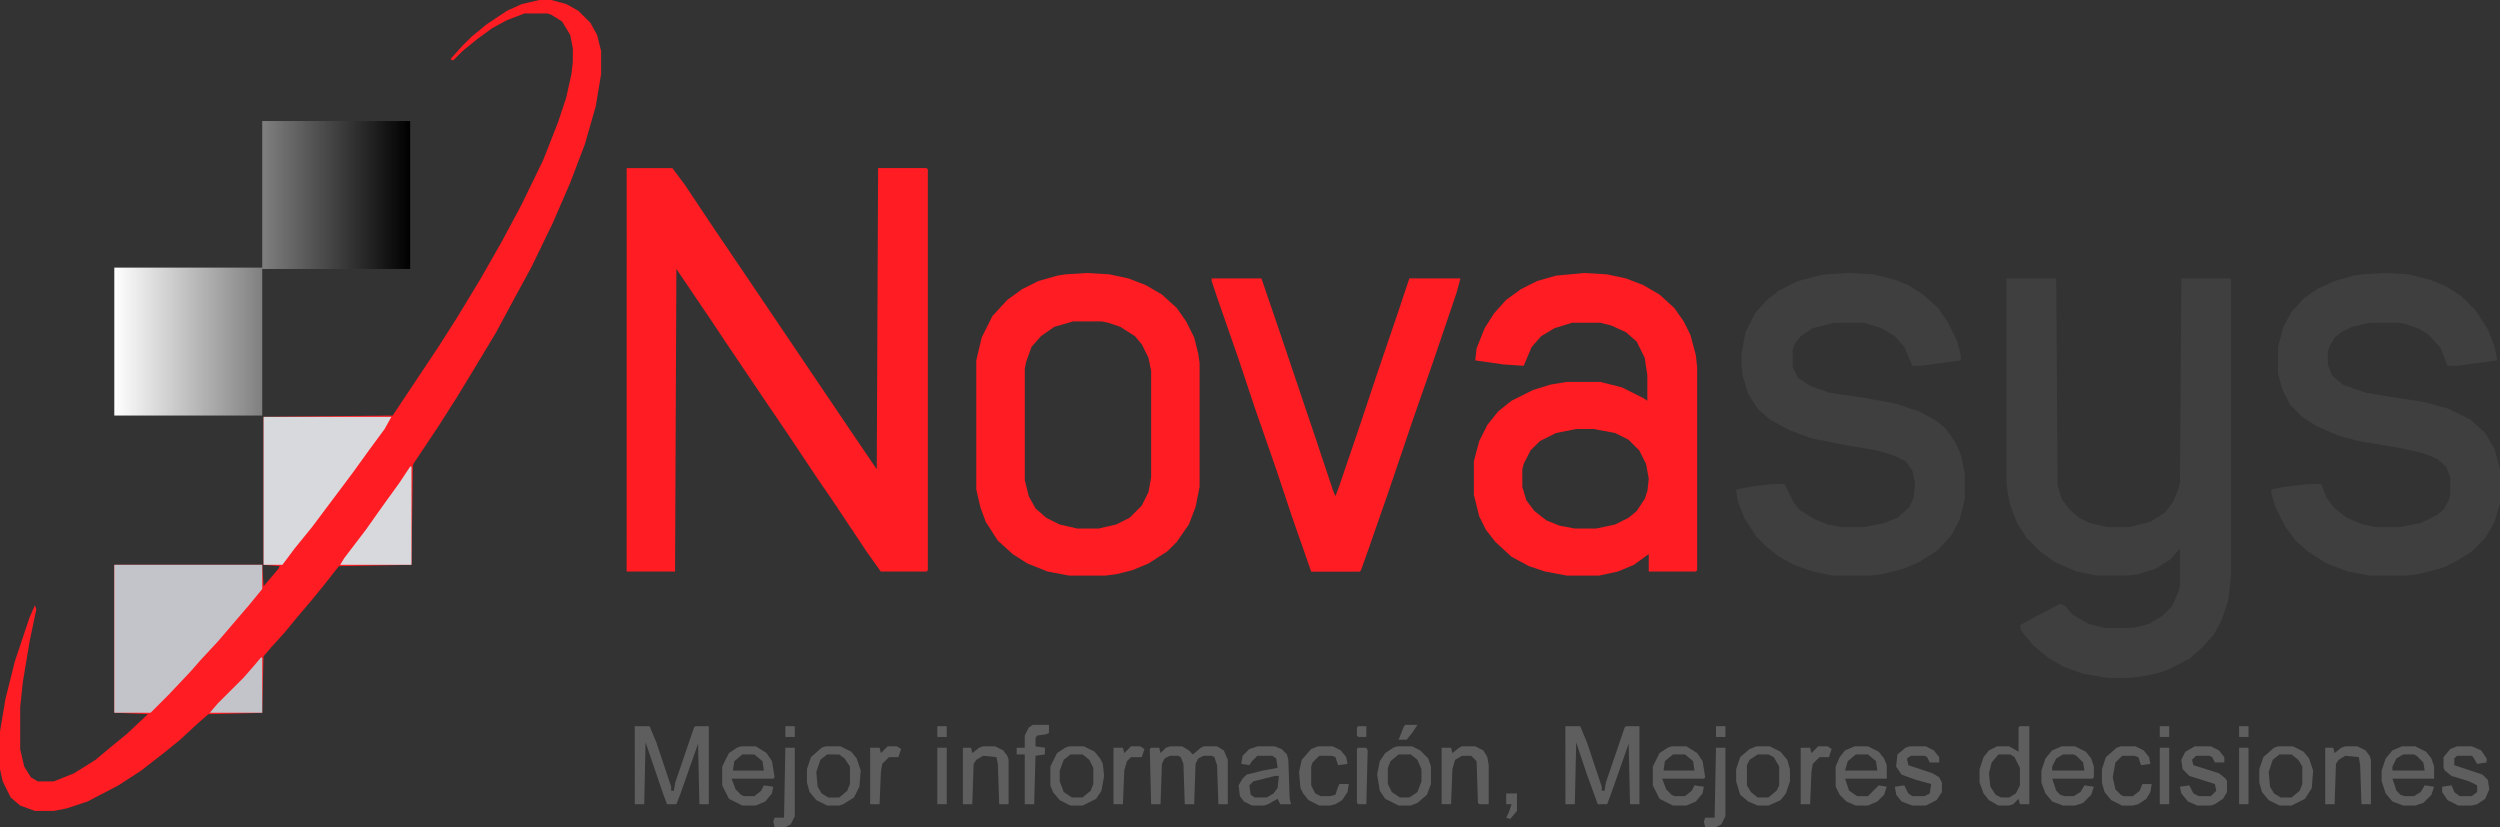 <svg id="Capa_1" data-name="Capa 1" xmlns="http://www.w3.org/2000/svg" xmlns:xlink="http://www.w3.org/1999/xlink" viewBox="0 0 2189.41 724.31"><rect x="0" y="0" width="2189.41" height="724.31" fill="#333333" stroke="none"/><defs><style>.cls-1{fill:#ff1c22;}.cls-2{fill:#3f3f3f;}.cls-3{fill:url(#Degradado_sin_nombre);}.cls-4{fill:#c3c4ca;}.cls-5{fill:#d8d9dd;}.cls-6{fill:#5e5e5e;}</style><linearGradient id="Degradado_sin_nombre" x1="150.75" y1="254.33" x2="409.85" y2="254.33" gradientUnits="userSpaceOnUse"><stop offset="0" stop-color="#fff"/><stop offset="1"/></linearGradient></defs><path class="cls-1" d="M522.91,19.37h10.6l13,3.53,10.6,5.89,10.6,10.6L573.56,50l3.53,14.13v20l-4.71,28.27-9.42,33-13,34.15-15.31,35.33-18.84,38.87-14.14,25.91-16.48,30.62-17.67,29.44L451.07,366.8l-16.49,25.91-21.2,31.8-1.17,2.36L411,514l-63.6,1.18-12.95,16.48-10.6,13-13,15.31-10.6,12.95-11.78,13-7.06,8.24-1.18,49.47-47.11,1.18L223.77,653l-15.31,14.13-13,10.6-21.2,16.49-20,13L127.2,721.3l-17.67,5.89-11.78,2.35H81.26l-13-4.71-8.25-7.06L53,703.63,50.64,693v-33l4.71-28.27,8.25-33L76.55,560l4.71-10.6,1.18,3.53-5.89,28.27-5.89,35.33-2.35,22.38v36.51l3.53,15.31,5.89,9.42,5.89,3.53H97.75l17.67-7.06,18.84-11.78L148.39,673l13-10.6L179,645.92l1.17-1.17-29.44-1.18V514H280.3l1.18,18.84,12.95-15.31,1.18-2.35L281.48,514V384.47l113.06-1.18,40-60.07,16.49-25.91,20-33,18.85-33,17.66-33,18.85-38.86,12.95-33,7.07-21.2,4.71-21.2,1.18-10.6V61.77L550,50l-7.06-11.78-9.43-5.89L530,31.15H510L494.65,37l-13,7.06-12.95,9.42-13,10.6-8.24,8.25-2.36-1.18,10.6-11.78L464,51.17l13-10.6,17.67-11.78,13-5.89Z" transform="translate(-50.64 -19.37)"/><path class="cls-1" d="M599.47,166.59h40l10.6,14.13L676,219.58l27.09,40,93,137.79,22.38,33,1.17-263.81h42.4l1.18,1.17v351l-1.18,1.18h-40l-11.78-16.49-30.62-45.93-12.95-18.85-25.92-38.86-20-29.45-34.15-50.64L674.84,302,643,254.92l-1.17,265h-42.4Z" transform="translate(-50.64 -19.37)"/><path class="cls-2" d="M1807.82,263.16h43.58l1.18,181.37,3.53,11.78,7.07,9.42,8.24,7.07,9.42,4.71,15.31,3.53H1915l18.84-4.71,13-8.24,7.07-9.43,4.71-11.77,1.18-4.71,1.18-179h42.4l1.17,1.18V522.26l-2.35,22.38-5.89,17.66-7.07,13L1978.59,587l-10.6,9.42-18.84,9.42-10.6,3.53-11.78,2.36L1915,613h-18.85l-21.2-3.54-16.49-5.88-14.13-8.25-12.95-10.6-10.6-12.95L1819.6,567l10.6-5.89,24.73-13,4.71,2.36,5.89,7.06,14.13,8.25,14.14,3.53h24.73l14.13-3.53,11.78-7.07,8.24-8.24,5.89-13,1.18-5.89v-31.8l-8.24,9.43-13,8.24-15.31,4.71-8.24,1.18h-28.27l-17.67-3.53-18.84-8.25-13-9.42-11.78-11.78-8.25-12.95-5.88-15.31L1809,451.6l-1.18-10.6Z" transform="translate(-50.64 -19.37)"/><path class="cls-3" d="M280.3,125.37H409.85V254.92H280.3V383.29H150.75V253.74H280.3Z" transform="translate(-50.64 -19.37)"/><path class="cls-1" d="M1438,258.45l20,1.18,16.48,3.53,15.31,5.89,14.14,8.24,13,11.78,8.25,11.78,5.88,11.77,4.72,17.67,1.17,10.6V518.73l-1.17,1.18h-41.23V504.6l-13,9.42-14.13,5.89L1451,523.44H1422.7l-18.84-3.53-14.13-4.71L1374.42,507,1360.28,494,1352,483.4l-5.89-11.78-4.71-18.84V423.33l4.71-17.66,7.07-14.14,9.42-11.77,11.78-9.43,18.84-9.42,15.31-4.71,14.13-2.35h29.45l18.84,4.71,18.84,9.42,3.54,2.35V348L1491,332.65,1484,318.51l-9.43-8.24-13-5.89-9.42-2.35h-24.74l-15.31,4.71-11.77,7.06-8.25,9.42L1385,339.71l-17.67-1.17L1342.62,335l1.17-10.6,7.07-17.66,8.25-13,10.6-11.78,13-9.42,14.13-7.06,16.49-4.72ZM1431,395.07l-17.67,3.53-14.13,7.07-8.25,8.24L1385,425.69l-1.18,4.71v15.31l3.53,11.78,7.07,9.42,10.6,8.24,11.77,4.71,13,2.36h18.84l16.49-3.53,11.78-5.89,7.07-5.89,7.06-10.6,2.36-7.07,1.17-10.6-2.35-12.95-5.89-11.78-9.42-9.42-11.78-5.89-18.84-3.53Z" transform="translate(-50.64 -19.37)"/><path class="cls-1" d="M1002.25,258.45l20,1.18,16.49,3.53,15.31,5.89,14.14,8.24,13,11.78,8.24,11.78,7.07,14.13,3.53,14.13,1.18,8.25V445.71l-3.53,17.67-5.89,15.31L1081.16,494l-8.24,8.24-16.49,10.6-14.14,5.89-14.13,3.53-9.42,1.18h-31.8l-18.84-3.53-17.67-7.07-12.95-8.24-13-11.78-10.6-16.49-4.71-12.95-3.53-15.32V335l4.71-20,9.42-18.84,13-14.14,13-9.42,14.13-7.06,16.49-4.72,7.07-1.17Zm-11.78,42.4L974,305.56l-11.78,8.24L954,323.22l-4.71,13-1.17,5.89v97.75L951.61,454l5.89,10.6,9.42,8.25,11.78,5.89L994,482.22h18.84l15.31-3.53,11.78-5.89,10.6-10.6,5.89-11.78,2.35-13v-93l-2.35-11.77-5.89-11.78-5.89-7.07-13-8.24L1021.1,302l-5.89-1.18Z" transform="translate(-50.64 -19.37)"/><path class="cls-2" d="M1670,258.45l21.2,1.18,18.84,4.71,11.78,4.71,13,8.24,13,11.78,8.24,11.78,8.25,16.49,3.53,13V335l-35.33,4.71h-7.07l-7.07-16.49-8.24-9.42-11.78-7.06L1683,302h-25.91l-18.84,4.71-10.6,7.06-4.71,5.89-2.36,5.89v15.31l4.71,9.42,10.6,7.07,16.49,5.89,31.8,4.71,25.91,4.71,21.2,7.07,15.31,8.24,8.24,7.07,8.25,11.77,4.71,10.6,3.53,16.49v22.38l-4.71,18.84-7.06,13-11.78,12.95-16.49,10.6-14.13,5.89-18.85,4.71-9.42,1.18h-33l-17.66-3.53L1621.74,514l-13-7.07L1597,497.53l-8.25-8.24-10.6-16.49-5.88-15.31-1.18-9.43,11.78-2.35,18.84-2.36h11.78l8.24,16.49,4.71,5.89,13,8.24,11.77,4.72L1663,481h20l17.67-3.53,11.78-4.71,10.6-9.42,3.53-8.25,1.18-12.95-2.36-10.6-5.89-8.25-9.42-4.71-15.31-4.71-28.27-4.71-29.44-5.89-18.84-7.07-17.67-9.42-10.6-9.42-8.24-12.95L1577,349.13l-1.18-9.42v-10.6l3.53-18.84,8.25-16.49,10.6-11.78,10.6-8.24,16.48-8.24,17.67-4.72,7.07-1.17Z" transform="translate(-50.64 -19.37)"/><path class="cls-2" d="M2139.94,258.45l20,1.18,18.85,4.71,14.13,5.89,13,8.24,12.95,13,10.6,16.48,5.89,15.31L2237.7,335l-35.34,4.71h-8.24l-5.89-15.31-10.6-11.78-9.42-5.88-10.6-3.54-5.89-1.17h-25.91l-15.31,3.53-9.42,4.71-5.89,4.71-4.71,8.24-1.18,4.72v10.6l3.53,9.42,9.43,8.24,20,7.07,21.2,3.53,30.62,4.71,21.2,5.89,18.84,9.42,13,11.78,8.24,14.13,4.71,17.67v29.44l-4.71,16.49-8.24,14.13-11.78,11.78-13,8.24-11.77,5.89-22.38,5.89-9.42,1.18h-33L2107,519.91l-18.85-7.07-16.49-10.6L2061,492.82l-9.43-13-8.24-16.48-3.53-11.78v-3.54l11.77-2.35,20-2.36h11.78l4.71,11.78,7.07,9.42,10.6,8.25,14.13,5.89L2131.7,481h20l18.84-3.53,14.14-7.07,5.89-4.71,4.71-8.24,1.17-4.71V437.46l-3.53-9.42L2184.7,421l-11.78-4.71-21.2-4.72-35.33-5.88L2098.72,401l-18.84-8.25-13-8.24-10.6-10.6-7.06-14.14-3.54-13V323.22l4.72-17.66,7.06-13,10.6-11.77,11.78-8.25,15.31-7.06,16.49-4.72,8.24-1.17Z" transform="translate(-50.64 -19.37)"/><path class="cls-1" d="M1111.78,263.16h43.58l16.49,48.29,31.79,94.22,14.14,42.39,2.35,5.89,3.54-9.42,18.84-55.35,14.13-42.4,18.85-55.35,9.42-28.27h44.75l-3.53,13-20,58.88-17.67,50.64-22.38,66-17.66,50.64-5.89,16.49-1.18,1.18h-42.4l-16.48-47.11-14.14-42.4-18.84-54.18-14.13-42.4-18.85-54.17-4.71-14.13Z" transform="translate(-50.64 -19.37)"/><path class="cls-4" d="M150.75,514H280.3v21.2l-10.6,12.95-28.26,33-15.32,16.49-8.24,9.42-18.84,20-16.49,16.49h-31.8Z" transform="translate(-50.64 -19.37)"/><path class="cls-5" d="M281.48,384.47H393.36l-5.89,10.6-13,17.66-15.31,21.2L323.88,481l-15.31,18.84L298,514H281.48Z" transform="translate(-50.64 -19.37)"/><path class="cls-5" d="M409.85,428H411v86H348.61l3.53-5.89L371,483.4l14.13-20,15.31-21.2Z" transform="translate(-50.64 -19.37)"/><path class="cls-6" d="M606.53,655.35h13l5.89,14.13,13,38.86v3.54h2.36l1.18-7.07,16.48-48.29,1.18-1.17h11.78v68.3h-8.25l-1.17-53-15.31,43.57L643,723.65H634.8l-3.53-9.42L616,669.48l-1.18,54.17h-8.25Z" transform="translate(-50.64 -19.37)"/><path class="cls-6" d="M1421.53,655.35h13l5.89,14.13,13,38.86v3.54h2.36l1.18-7.07,16.49-48.29,1.17-1.17h11.78v68.3h-8.24l-1.18-53-15.31,43.57-3.53,9.42h-8.25l-9.42-25.91L1431,669.48l-1.18,54.17h-8.24Z" transform="translate(-50.64 -19.37)"/><path class="cls-6" d="M1075.27,673h10.6l5.89,3.53,3.53,3.54,7.07-5.89,2.35-1.18h11.78l5.89,3.53,3.53,8.25v38.86h-8.24l-1.18-34.15-2.35-7.07-2.36-1.17h-7.07l-4.71,2.35-2.35,4.71-1.18,35.33h-8.24l-1.18-35.33-2.36-5.89-2.35-1.17h-7.07l-4.71,2.35-2.35,4.71L1067,723.65h-8.25l-1.17-48.28,1.17-1.18h7.07l1.18,4.71,4.71-4.71Z" transform="translate(-50.64 -19.37)"/><path class="cls-6" d="M1819.6,655.35h8.24v68.3h-8.24l-1.18-4.71-4.71,4.71-3.53,1.18h-9.42l-8.25-4.71-4.71-5.89-3.53-9.42V693l3.53-10.6,4.71-5.89,7.07-3.53h10.6l8.24,4.71v-21.2Zm-18.84,24.73-5.89,7.06-2.36,9.43,1.18,11.77,4.71,7.07,4.71,2.36h7.07l5.89-3.54,3.53-7.06V691.86l-4.71-9.43-3.53-2.35Z" transform="translate(-50.64 -19.37)"/><path class="cls-6" d="M1151.82,673h15.31l5.89,2.36,4.71,4.71,1.18,4.71,1.18,34.15,1.18,4.71h-9.42l-2.36-4.71-8.24,4.71-3.54,1.18h-10.6l-7.06-3.53-3.54-4.71-1.17-9.42,3.53-5.89,3.53-3.54,14.14-3.53,13-2.35-1.18-8.25-3.53-2.35h-13l-4.71,4.71-2.35,3.53-7.07-1.18,1.18-7.06,5.89-5.89Zm15.31,25.91-18.84,4.71-3.53,3.54,1.18,8.24,3.53,2.36h10.6l5.89-3.54,3.53-4.71,1.18-10.6Z" transform="translate(-50.64 -19.37)"/><path class="cls-6" d="M2154.08,673h11.77l9.43,4.71,4.71,5.89,2.35,7.07v10.6h-36.51l3.54,10.6,3.53,3.53,3.53,1.18h8.25l5.88-3.54,3.54-5.88,8.24,1.17-2.35,7.07-7.07,7.07-7.07,2.35h-10.6l-9.42-3.53-5.89-7.07-3.53-10.6v-9.42l3.53-10.6,5.89-7.07Zm1.17,7.07-5.88,3.53-3.54,7.07v3.53h28.27l-1.18-7.07-5.89-5.88-2.35-1.18Z" transform="translate(-50.64 -19.37)"/><path class="cls-6" d="M1856.11,673h11.78l9.42,4.71,4.71,5.89,2.36,7.07v9.42l-1.18,1.18h-35.33l3.53,10.6,3.53,3.53,3.53,1.18h8.25l5.89-3.54,3.53-5.88,8.25,1.17-2.36,7.07-7.07,7.07-7.06,2.35h-10.6l-9.42-3.53-5.89-7.07-3.54-9.42v-10.6l3.54-10.6,5.89-7.07Zm1.18,7.07-5.89,3.53-3.53,7.07v3.53h28.26l-1.18-7.07-5.89-5.88-2.35-1.18Z" transform="translate(-50.64 -19.37)"/><path class="cls-6" d="M1514.57,673h13l9.42,5.89,4.71,7.07L1544,700.1l-1.18,1.18h-36.51l3.54,9.42,4.71,4.71,2.35,1.18h9.42l5.89-4.71,2.36-4.71,8.24,1.17-1.18,5.89-5.88,7.07-8.25,3.53h-11.78L1504,718.94l-5.89-11.77V690.68L1504,678.9l7.06-4.71Zm1.17,7.07-7.06,5.89-1.18,8.24h27.09l-1.18-8.24-7.07-5.89Z" transform="translate(-50.64 -19.37)"/><path class="cls-6" d="M699.57,673h13L722,678.9l4.71,7.07L729,700.1l-1.18,1.18H691.33l3.53,9.42,4.71,4.71,2.36,1.18h9.42l5.89-4.71,2.36-4.71,8.24,1.17-1.18,5.89-5.89,7.07-8.24,3.53H700.75L689,718.94l-5.88-11.77V690.68L689,678.9l7.07-4.71Zm1.18,7.07L693.69,686l-1.18,8.24H719.6L718.42,686l-7.07-5.89Z" transform="translate(-50.64 -19.37)"/><path class="cls-6" d="M1674.74,673h11.78l9.42,4.71,4.71,5.89,2.35,5.89v11.78h-36.51l3.54,10.6,7.06,4.71h9.43l9.42-9.42,7.06,1.17-2.35,7.07-5.89,5.89-8.24,3.53h-10.6l-8.25-3.53-5.89-5.89-3.53-7.07V690.68l3.53-8.25,4.71-5.89Zm1.18,7.07-7.07,5.89-2.36,8.24h28.27l-1.18-8.24-7.06-5.89Z" transform="translate(-50.64 -19.37)"/><path class="cls-4" d="M279.12,595.28h1.18v48.29H234.37l7.07-8.25L263.81,613l8.25-9.42Z" transform="translate(-50.64 -19.37)"/><path class="cls-6" d="M1588.76,673h11.78l9.42,4.71,5.89,7.07,2.36,8.24v10.6l-3.54,10.6-4.71,5.89-10.6,4.71h-9.42l-8.24-3.53-7.07-5.89-3.53-11.78V693l3.53-10.6,8.25-7.06Zm1.18,7.07-7.06,4.71-2.36,4.71v17.67l3.53,5.88,5.89,4.72h9.42l7.07-5.89,2.36-4.71V690.68l-4.72-8.25-4.71-2.35Z" transform="translate(-50.64 -19.37)"/><path class="cls-6" d="M2045.72,673h13l9.42,4.71,4.71,5.89,3.54,10.6-1.18,15.31-5.89,9.42-11.78,5.89h-10.6l-9.42-4.71-5.89-7.07-2.35-8.24V693l3.53-10.6,9.42-8.24Zm1.18,7.07-5.89,4.71-3.53,10.6,1.18,13,3.53,5.89,5.89,3.54h9.42l7.07-5.89,2.35-5.89V690.68l-3.53-5.89-5.89-4.71Z" transform="translate(-50.64 -19.37)"/><path class="cls-6" d="M773.77,673h13l9.42,4.71,4.71,5.89,3.53,10.6-1.18,14.13-4.71,9.43-9.42,5.88-3.53,1.18H775l-9.42-4.71-5.89-7.07-2.36-8.24V693l3.54-10.6,9.42-8.24Zm1.18,7.07-5.89,4.71-3.53,10.6,1.18,13,3.53,5.89,5.89,3.54h9.42l7.07-5.89L795,706V690.68l-4.71-7.07-4.71-3.53Z" transform="translate(-50.64 -19.37)"/><path class="cls-6" d="M986.94,673h13l9.42,4.71,4.71,5.89,2.35,4.71,1.18,10.6-2.35,13-4.71,7.06-11.78,5.89h-10.6l-9.42-4.71-5.89-7.07-2.36-5.88V690.68l5.89-11.78,7.07-4.71Zm1.18,7.07-5.89,4.71-3.53,9.42v9.42l3.53,9.42,7.07,4.72h9.42l7.07-5.89,2.35-5.89V691.86l-3.53-7.07-5.89-4.71Z" transform="translate(-50.64 -19.37)"/><path class="cls-6" d="M1274.31,673h13l7.07,3.53,7.07,7.07,2.35,7.07V706l-3.53,9.42-8.25,7.07-5.88,2.35h-10.6l-11.78-5.89-4.71-7.06-2.36-14.14L1259,686l4.71-7.07,7.07-4.71Zm1.18,7.07-7.07,5.89-2.36,5.89V706l3.54,7.06,7.06,4.72h8.25l7.06-4.72,3.54-9.42V693l-3.54-8.24-5.88-4.71Z" transform="translate(-50.64 -19.37)"/><path class="cls-6" d="M1723,673h14.13l7.06,3.53,4.72,5.89v4.71h-8.25l-2.35-4.71-2.36-1.17H1724.2l-3.53,2.35,1.18,5.89,21.2,7.07,5.89,3.53,2.35,4.71v8.24l-4.71,7.07-9.42,4.71h-11.78L1716,721.3l-4.71-5.89-1.18-7.07,8.24-1.17,3.54,7.06,3.53,2.36H1736l4.71-2.36,1.18-8.24-13-3.53-13-4.72-4.71-7.06,1.18-10.6,7.06-5.89Z" transform="translate(-50.64 -19.37)"/><path class="cls-6" d="M2202.36,673h13l8.24,3.53,4.71,7.07v3.53l-8.24,1.18-3.53-5.89-1.18-1.17h-13l-2.35,2.35v5.89l24.73,8.24,4.71,4.72,1.18,8.24-3.53,8.24-7.07,4.71-4.71,1.18h-11.78l-9.42-4.71-4.71-7.07v-4.71l8.24-1.17,2.36,5.88,4.71,3.54h10.6l4.71-3.54v-5.88l-7.07-3.54-15.31-4.71-5.89-4.71-1.17-2.35v-9.43l5.88-7.06Z" transform="translate(-50.64 -19.37)"/><path class="cls-6" d="M1972.71,673h14.13l7.06,3.53,4.72,5.89v4.71h-8.25l-2.35-4.71-2.36-1.17h-11.78l-3.53,3.53,1.18,4.71,22.37,7.07,5.89,4.71,1.18,2.35v9.42l-3.53,5.89-7.07,4.71-3.53,1.18h-11.78l-8.24-3.53-5.89-7.07-1.18-5.89,8.24-1.17,3.54,7.06,4.71,2.36h10.6l4.71-4.71-1.18-5.89L1968,698.92l-5.88-5.89-1.18-8.24,3.53-7.07Z" transform="translate(-50.64 -19.37)"/><path class="cls-6" d="M1330.84,673h11.78l7.06,3.53,3.54,5.89,1.17,7.07v34.15h-8.24l-1.18-1.17L1343.79,686l-4.71-4.71h-8.24l-5.89,3.53L1322.6,693l-1.18,30.62h-8.25V674.19h8.25l1.18,4.71,5.88-4.71Z" transform="translate(-50.64 -19.37)"/><path class="cls-6" d="M2104.61,673h10.6l7.07,3.53,3.53,4.72,1.18,3.53v38.86h-8.25l-1.17-34.15-1.18-7.07-11.78-1.17-5.89,3.53-2.35,3.53-1.18,35.33H2087V674.19H2094l1.18,4.71,5.89-4.71Z" transform="translate(-50.64 -19.37)"/><path class="cls-6" d="M911.57,673h10.6l7.06,3.53,3.54,4.72,1.17,3.53v38.86H925.7l-1.18-35.33-1.18-5.89-11.77-1.17-5.89,3.53-2.36,3.53-1.18,35.33H893.9V674.19H901l1.17,4.71,5.89-4.71Z" transform="translate(-50.64 -19.37)"/><path class="cls-6" d="M1907.93,673h13l7.07,3.53,4.71,5.89,1.18,5.89-8.24,1.18-2.36-7.07-3.53-1.17h-10.6l-5.89,5.88-2.36,13,2.36,10.6,4.71,4.71,2.36,1.18h8.24l5.89-4.71,2.35-5.89H1935l-1.18,7.06-3.53,5.89-7.07,4.71-4.71,1.18h-9.42l-9.42-4.71-5.89-7.07-2.36-8.24V693l3.53-10.6,9.43-8.24Z" transform="translate(-50.64 -19.37)"/><path class="cls-6" d="M1204.82,673h13l7.06,3.53,4.71,5.89,1.18,5.89-8.24,1.18-2.36-7.07-3.53-1.17H1206l-5.89,5.88-1.18,3.54v16.49l3.54,7.06,4.71,2.36h8.24l4.71-1.18,2.36-7.07,1.18-2.35h8.24l-1.18,7.06-4.71,7.07-5.89,3.53-4.71,1.18H1206l-9.42-4.71-4.71-5.89-2.36-4.71-1.18-14.13,2.36-10.6,8.24-9.42Z" transform="translate(-50.64 -19.37)"/><path class="cls-6" d="M955.14,654.17h14.14v7.06l-2.36,1.18-8.24,1.18L957.5,666V673l8.24,1.18v5.89l-8.24,1.18-1.18,42.39h-8.24V680.08H941v-5.89h7.07v-10.6l3.53-7.07Z" transform="translate(-50.64 -19.37)"/><path class="cls-6" d="M1553.43,674.19h8.25v60.06l-3.54,7.07-4.71,2.36H1544l-1.18-4.72,1.18-3.53h8.24Z" transform="translate(-50.64 -19.37)"/><path class="cls-6" d="M738.44,674.19h8.24v60.06l-3.53,7.07-4.71,2.36H729L727.84,739l1.18-3.53h8.24Z" transform="translate(-50.64 -19.37)"/><path class="cls-6" d="M1642.94,673h8.24l3.54,2.36-2.36,7.06h-8.24l-5.89,5.89-1.18,7.07-1.18,28.26h-8.24V674.19h8.24l1.18,4.71Z" transform="translate(-50.64 -19.37)"/><path class="cls-6" d="M828,673h8.24l3.53,2.36-2.35,7.06h-8.25l-5.88,5.89-1.18,7.07-1.18,28.26h-8.24V674.19h8.24l1.18,4.71Z" transform="translate(-50.64 -19.37)"/><path class="cls-6" d="M1041.12,673h8.24l3.53,2.36-2.35,7.06h-9.42l-3.54,3.54-2.35,8.24-1.18,29.44h-8.24V674.19h8.24l1.18,4.71Z" transform="translate(-50.64 -19.37)"/><path class="cls-6" d="M2011.57,674.19h8.24v49.46h-8.24Z" transform="translate(-50.64 -19.37)"/><path class="cls-6" d="M1942.08,674.19h8.25v49.46h-8.25Z" transform="translate(-50.64 -19.37)"/><path class="cls-6" d="M871.52,674.19h8.25v49.46h-8.25Z" transform="translate(-50.64 -19.37)"/><path class="cls-6" d="M1240.15,674.19h7.07l1.18,2.35-1.18,47.11h-7.07l-1.17-1.17V675.37Z" transform="translate(-50.64 -19.37)"/><path class="cls-6" d="M1369.71,714.23h9.42v15.31l-5.89,7.07-3.53-1.18,2.35-4.71,2.36-7.07h-4.71Z" transform="translate(-50.64 -19.37)"/><path class="cls-6" d="M1281.38,654.17H1292l-4.71,7.06-4.71,5.89h-7.06l4.71-11.77Z" transform="translate(-50.64 -19.37)"/><path class="cls-6" d="M2011.57,655.35h8.24v9.42h-8.24Z" transform="translate(-50.64 -19.37)"/><path class="cls-6" d="M1942.08,655.35h8.25v9.42h-8.25Z" transform="translate(-50.64 -19.37)"/><path class="cls-6" d="M1553.43,655.35h8.25v9.42h-8.25Z" transform="translate(-50.64 -19.37)"/><path class="cls-6" d="M871.52,655.35h8.25v9.42h-8.25Z" transform="translate(-50.64 -19.37)"/><path class="cls-6" d="M738.44,655.35h8.24v9.42h-8.24Z" transform="translate(-50.64 -19.37)"/><path class="cls-6" d="M1240.15,655.35h7.07v9.42h-7.07l-1.17-1.18v-7.07Z" transform="translate(-50.64 -19.37)"/><path class="cls-1" d="M439.29,77.08" transform="translate(-50.64 -19.37)"/><path class="cls-1" d="M440.47,75.9" transform="translate(-50.64 -19.37)"/><path class="cls-1" d="M441.65,74.72" transform="translate(-50.64 -19.37)"/><path class="cls-1" d="M442.83,73.54" transform="translate(-50.64 -19.37)"/><path class="cls-1" d="M444,72.37" transform="translate(-50.64 -19.37)"/></svg>